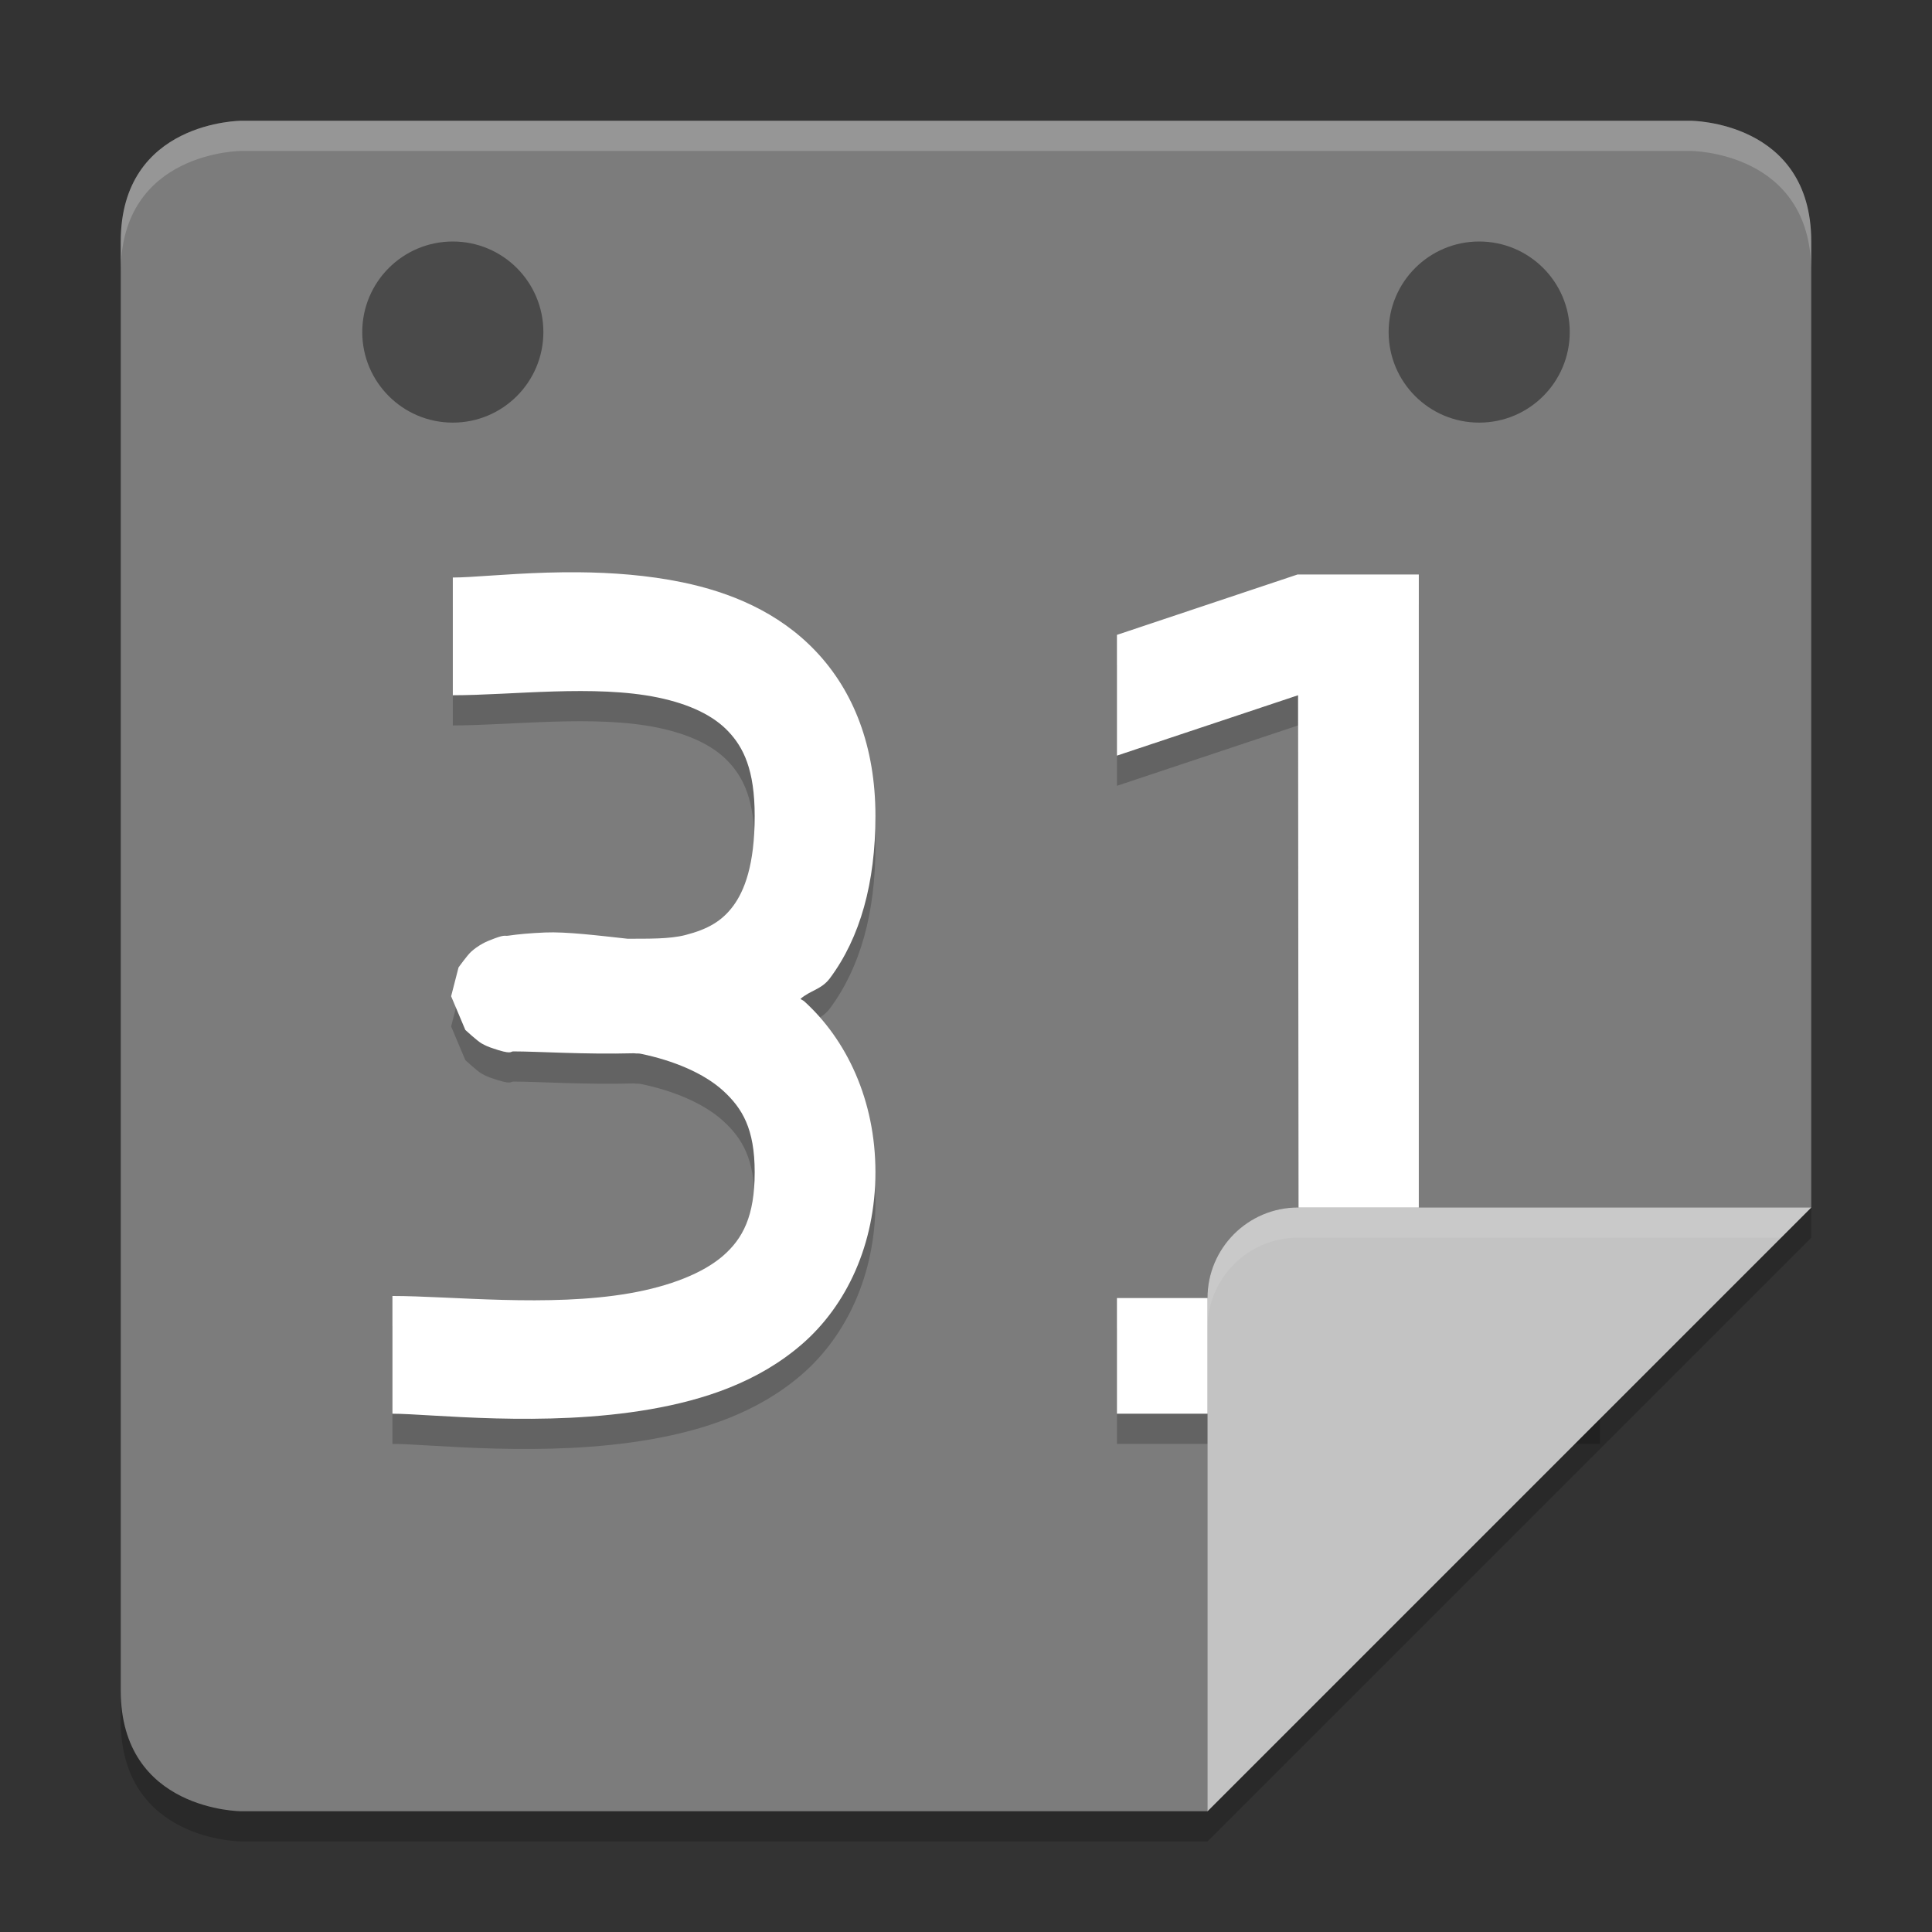 <svg xmlns="http://www.w3.org/2000/svg" width="64" height="64" version="1">
 <rect width="100%" height="100%" fill="#333333" stroke="none"/>
 <defs>
  <clipPath id="clipPath4483" clipPathUnits="userSpaceOnUse">
   <path style="fill:#cacaca" d="m 91.5,254 c -0.831,0 -1.5,0.669 -1.5,1.5 l 0,25 c 0,0.831 0.669,1.5 1.5,1.5 l 16.5,0 10,-10 0,-16.5 c 0,-0.831 -0.669,-1.5 -1.5,-1.5 z"/>
  </clipPath>
 </defs>
 <path d="M 8,5 C 8,5 4,5 4,9 l 0,48 c 0,4 4,4 4,4 L 40,61 60,41 60,9 C 60,5 56,5 56,5 Z" style="opacity:0.2"/>
 <path style="fill:#7c7c7c" d="M 8,4 C 8,4 4,4 4,8 l 0,48 c 0,4 4,4 4,4 L 40,60 60,40 60,8 C 60,4 56,4 56,4 Z"/>
 <path d="m 19.168,19.957 c -0.364,-0.003 -0.717,0.002 -1.057,0.012 C 16.753,20.01 15.627,20.131 15,20.131 l 0,3.9 c 1.953,0 4.7,-0.359 6.797,0.076 1.048,0.218 1.829,0.594 2.328,1.121 0.499,0.527 0.875,1.263 0.875,2.803 0,1.626 -0.344,2.487 -0.715,2.984 -0.371,0.498 -0.837,0.768 -1.58,0.959 -0.531,0.137 -1.235,0.12 -1.916,0.123 -0.988,-0.108 -2.033,-0.237 -2.732,-0.207 -0.508,0.022 -0.902,0.058 -1.213,0.105 -0.155,0.024 -0.092,-0.062 -0.652,0.166 -0.07,0.029 -0.156,0.064 -0.305,0.156 -0.074,0.046 -0.165,0.107 -0.281,0.211 -0.117,0.104 -0.416,0.517 -0.416,0.518 -2.91e-4,5.23e-4 -0.246,0.956 -0.246,0.956 4.4e-5,4.85e-4 0.47,1.117 0.471,1.117 3.83e-4,4.48e-4 0.395,0.364 0.537,0.445 0.143,0.081 0.248,0.121 0.334,0.15 0.685,0.238 0.613,0.115 0.715,0.115 0.82,0 2.336,0.105 4.002,0.062 0.081,0.014 0.141,-8.61e-4 0.221,0.016 1.089,0.224 2.091,0.644 2.729,1.223 C 24.588,37.711 25,38.388 25,39.831 c 0,1.453 -0.392,2.199 -1.049,2.77 -0.657,0.571 -1.754,1.007 -3.092,1.24 C 18.184,44.307 14.953,43.931 13,43.931 l 0,3.9 c 1.253,0 5.022,0.465 8.545,-0.148 1.761,-0.307 3.563,-0.888 5.029,-2.162 C 28.041,44.246 29,42.22 29,39.831 c 0,-2.398 -0.963,-4.394 -2.357,-5.66 -0.039,-0.036 -0.087,-0.047 -0.127,-0.082 0.333,-0.286 0.699,-0.311 0.977,-0.685 C 28.495,32.057 29,30.247 29,28.031 29,25.729 28.277,23.895 27.027,22.577 25.778,21.258 24.16,20.613 22.609,20.291 21.446,20.05 20.261,19.967 19.168,19.957 Z m 23.814,0.074 -5.982,2 0,4 6,-2 L 43.018,44 37,44 l 0,3.831 16,0 L 53,44 47,44 47,20.031 Z" style="opacity:0.2"/>
 <path style="fill:#ffffff" d="m 19.168,18.957 c -0.364,-0.003 -0.717,0.002 -1.057,0.012 C 16.753,19.01 15.627,19.131 15,19.131 l 0,3.9 c 1.953,0 4.7,-0.359 6.797,0.076 1.048,0.218 1.829,0.594 2.328,1.121 0.499,0.527 0.875,1.263 0.875,2.803 0,1.626 -0.344,2.487 -0.715,2.984 -0.371,0.498 -0.837,0.768 -1.58,0.959 -0.531,0.137 -1.235,0.12 -1.916,0.123 -0.988,-0.108 -2.033,-0.237 -2.732,-0.207 -0.508,0.022 -0.902,0.058 -1.213,0.105 -0.155,0.024 -0.092,-0.062 -0.652,0.166 -0.07,0.029 -0.156,0.064 -0.305,0.156 -0.074,0.046 -0.165,0.107 -0.281,0.211 -0.117,0.104 -0.416,0.517 -0.416,0.518 -2.91e-4,5.23e-4 -0.246,0.956 -0.246,0.956 4.4e-5,4.85e-4 0.47,1.117 0.471,1.117 3.83e-4,4.48e-4 0.395,0.364 0.537,0.445 0.143,0.081 0.248,0.121 0.334,0.15 0.685,0.238 0.613,0.115 0.715,0.115 0.82,0 2.336,0.105 4.002,0.062 0.081,0.014 0.141,-8.61e-4 0.221,0.016 1.089,0.224 2.091,0.644 2.729,1.223 C 24.588,36.711 25,37.388 25,38.831 c 0,1.453 -0.392,2.199 -1.049,2.77 -0.657,0.571 -1.754,1.007 -3.092,1.24 C 18.184,43.307 14.953,42.931 13,42.931 l 0,3.9 c 1.253,0 5.022,0.465 8.545,-0.148 1.761,-0.307 3.563,-0.888 5.029,-2.162 C 28.041,43.246 29,41.22 29,38.831 c 0,-2.398 -0.963,-4.394 -2.357,-5.66 -0.039,-0.036 -0.087,-0.047 -0.127,-0.082 0.333,-0.286 0.699,-0.311 0.977,-0.685 C 28.495,31.057 29,29.247 29,27.031 29,24.729 28.277,22.895 27.027,21.577 25.778,20.258 24.16,19.613 22.609,19.291 21.446,19.05 20.261,18.967 19.168,18.957 Z m 23.814,0.074 -5.982,2 0,4 6,-2 L 43.018,43 37,43 l 0,3.831 16,0 L 53,43 47,43 47,19.031 Z"/>
 <path style="opacity:0.2" d="m 118,272 -8.5,0 c -0.828,0 -1.5,0.672 -1.5,1.5 l 0,8.5 z" clip-path="url(#clipPath4483)" transform="matrix(2,0,0,2,-176,-504)"/>
 <path style="fill:#c3c3c3" d="m 60,40 -17,0 c -1.656,0 -3,1.344 -3,3 l 0,17 z"/>
 <path style="opacity:0.1;fill:#ffffff" d="M 43 40 C 41.344 40 40 41.344 40 43 L 40 44 C 40 42.344 41.344 41 43 41 L 59 41 L 60 40 L 43 40 z"/>
 <path style="fill:#ffffff;opacity:0.2" d="M 8 4 C 8 4 4 4 4 8 L 4 9 C 4 5 8 5 8 5 L 56 5 C 56 5 60 5 60 9 L 60 8 C 60 4 56 4 56 4 L 8 4 z"/>
 <circle style="opacity:0.4;fill-rule:evenodd" cx="15" cy="11" r="3"/>
 <circle cx="49" cy="11" r="3" style="opacity:0.4;fill-rule:evenodd"/>
</svg>
